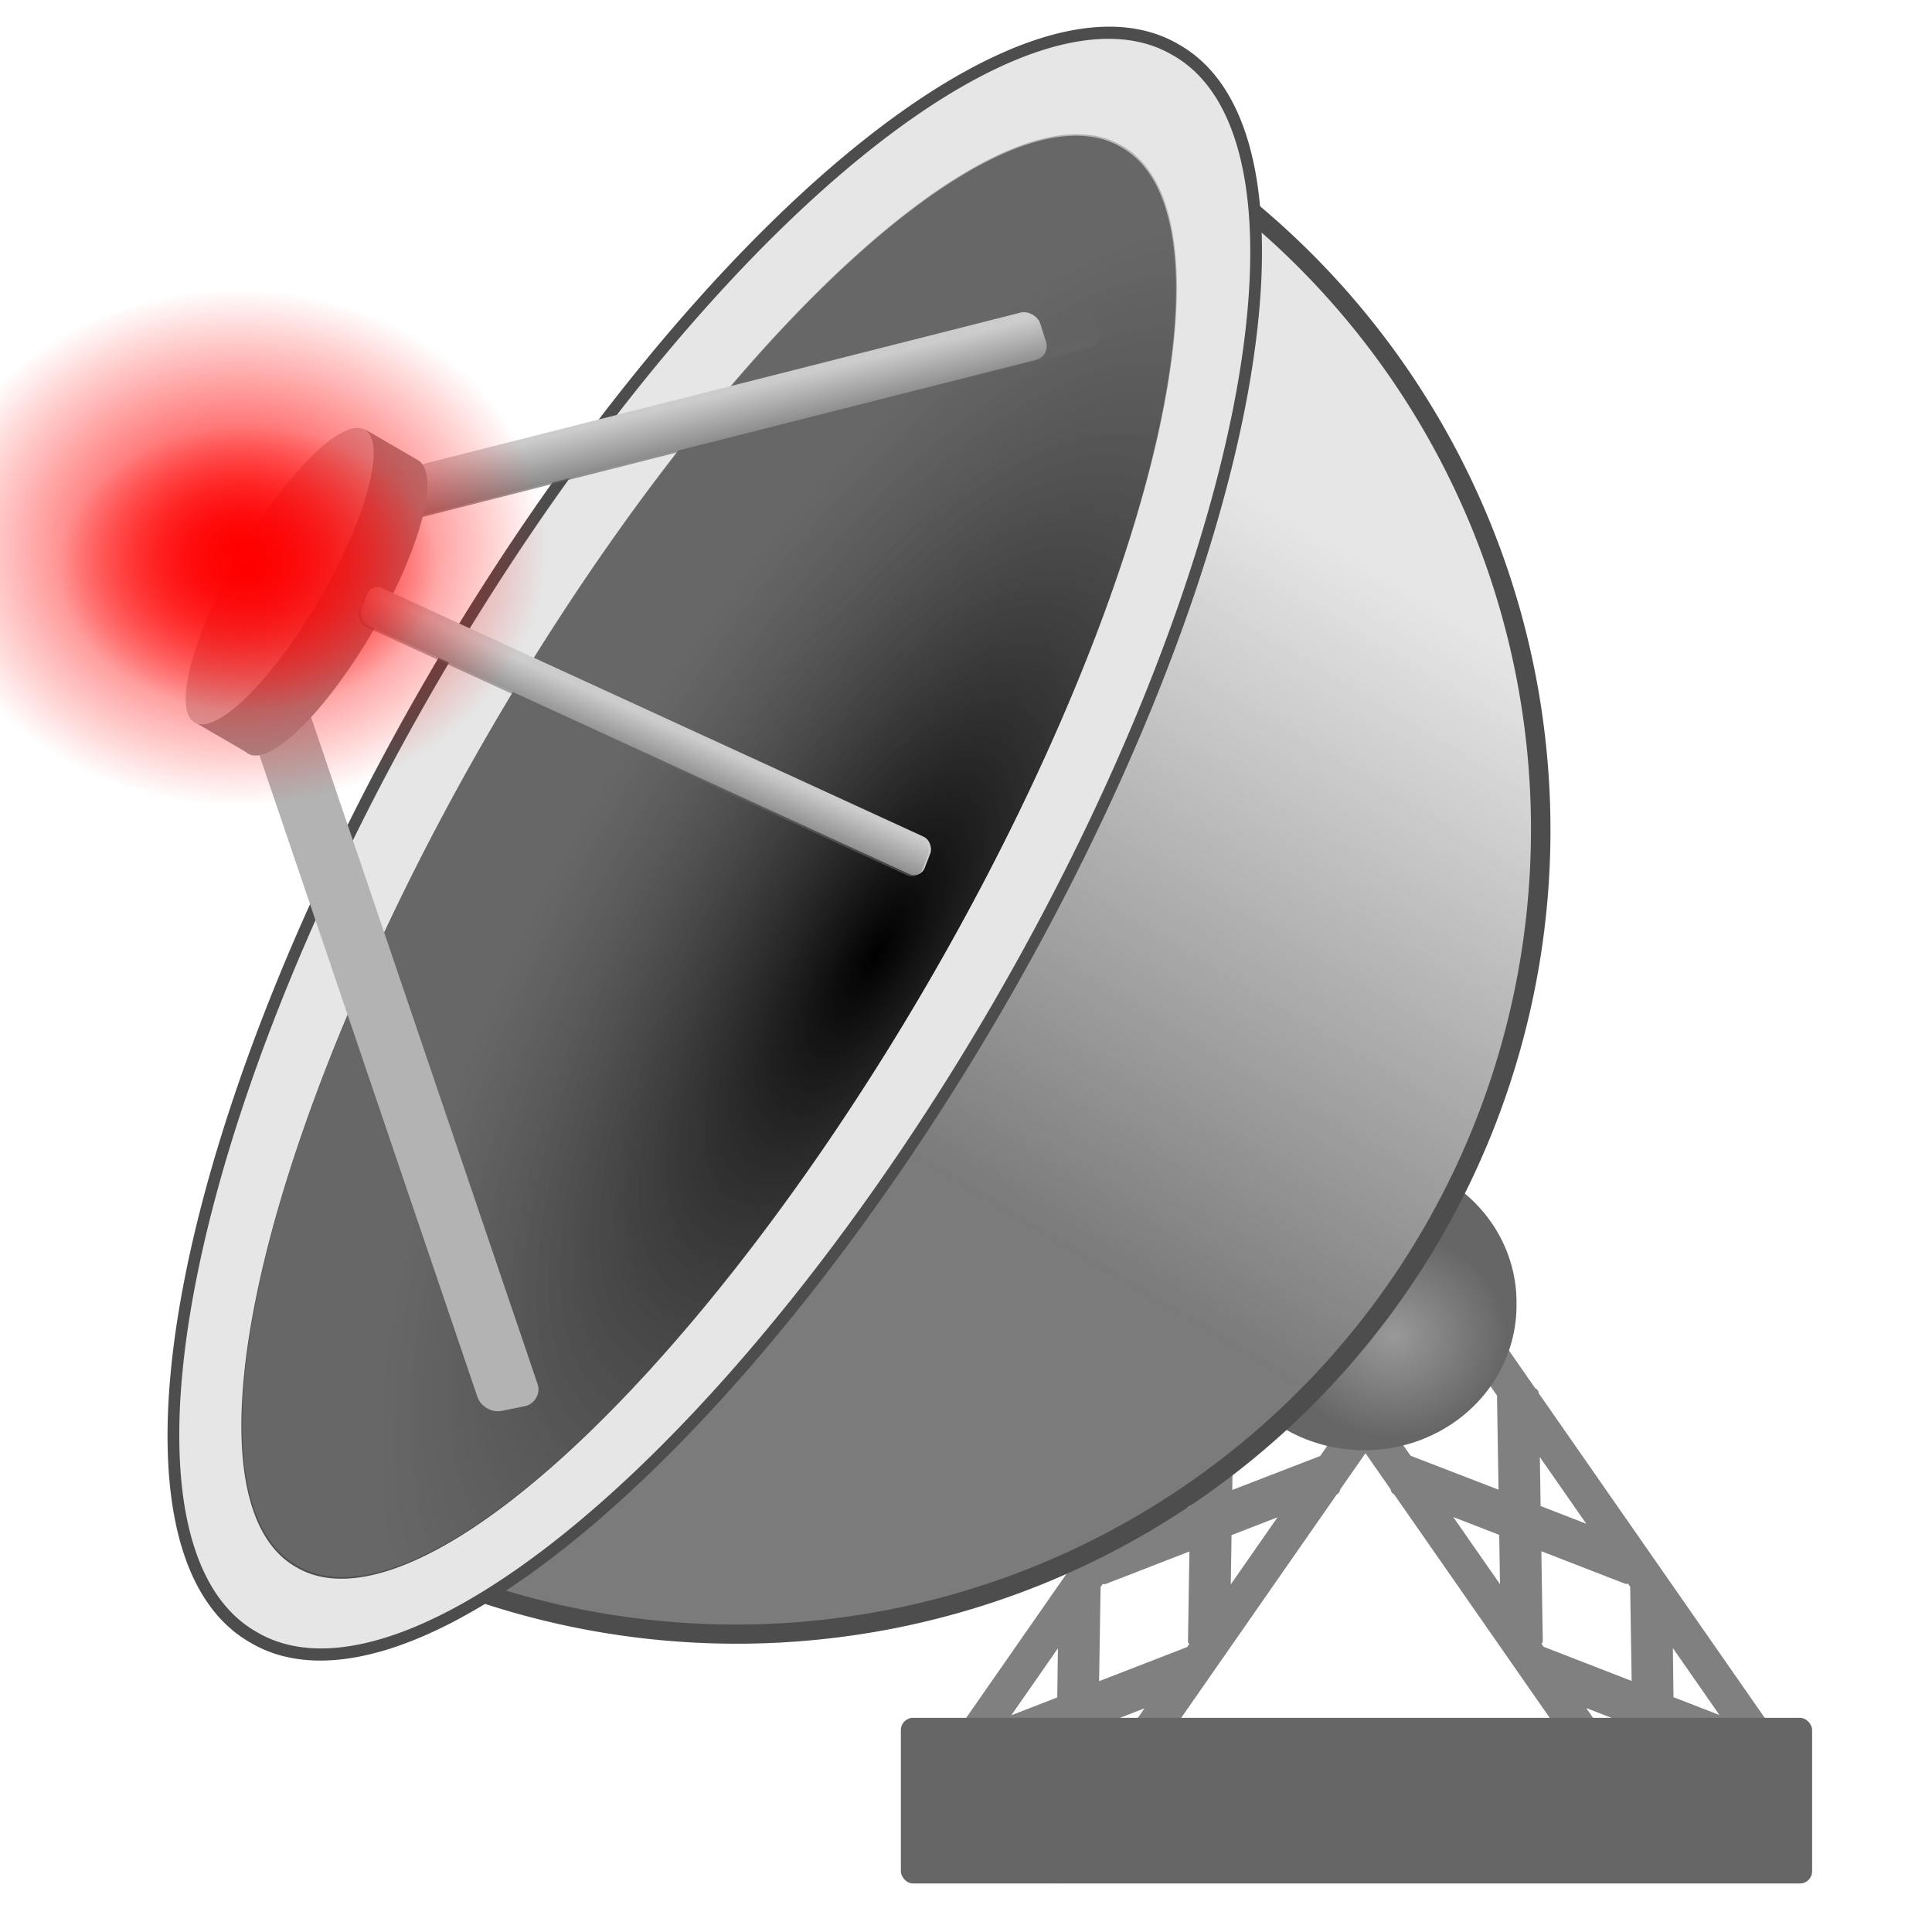 <?xml version="1.0" encoding="UTF-8" standalone="no"?>
<!-- Created with Inkscape (http://www.inkscape.org/) -->

<svg
   xmlns:dc="http://purl.org/dc/elements/1.1/"
   xmlns:cc="http://creativecommons.org/ns#"
   xmlns:rdf="http://www.w3.org/1999/02/22-rdf-syntax-ns#"
   xmlns:svg="http://www.w3.org/2000/svg"
   xmlns="http://www.w3.org/2000/svg"
   xmlns:xlink="http://www.w3.org/1999/xlink"
   xmlns:sodipodi="http://sodipodi.sourceforge.net/DTD/sodipodi-0.dtd"
   xmlns:inkscape="http://www.inkscape.org/namespaces/inkscape"
   width="300"
   height="300"
   id="svg2"
   sodipodi:version="0.32"
   inkscape:version="0.47pre1"
   sodipodi:docname="channel_linked.svg"
   inkscape:output_extension="org.inkscape.output.svg.inkscape"
   version="1.0">
  <title
     id="title110">channel_linked</title>
  <sodipodi:namedview
     id="base"
     pagecolor="#ffffff"
     bordercolor="#666666"
     borderopacity="1.0"
     inkscape:pageopacity="0.0"
     inkscape:pageshadow="2"
     inkscape:zoom="2.41"
     inkscape:cx="169.92002"
     inkscape:cy="171.80001"
     inkscape:document-units="px"
     inkscape:current-layer="layer1"
     showgrid="false"
     inkscape:window-width="1680"
     inkscape:window-height="989"
     inkscape:window-x="-9"
     inkscape:window-y="-9"
     width="300px"
     showguides="true"
     inkscape:guide-bbox="true"
     inkscape:window-maximized="1"
     inkscape:snap-global="false" />
  <defs
     id="defs4">
    <linearGradient
       inkscape:collect="always"
       id="linearGradient4001">
      <stop
         style="stop-color:#666666;stop-opacity:1;"
         offset="0"
         id="stop4003" />
      <stop
         style="stop-color:#666666;stop-opacity:0;"
         offset="1"
         id="stop4005" />
    </linearGradient>
    <linearGradient
       inkscape:collect="always"
       id="linearGradient3971">
      <stop
         style="stop-color:#666666;stop-opacity:1;"
         offset="0"
         id="stop3973" />
      <stop
         style="stop-color:#666666;stop-opacity:0;"
         offset="1"
         id="stop3975" />
    </linearGradient>
    <linearGradient
       inkscape:collect="always"
       id="linearGradient3835">
      <stop
         style="stop-color:#666666;stop-opacity:0.841"
         offset="0"
         id="stop3837" />
      <stop
         style="stop-color:#666666;stop-opacity:0;"
         offset="1"
         id="stop3839" />
    </linearGradient>
    <linearGradient
       inkscape:collect="always"
       id="linearGradient1094">
      <stop
         style="stop-color:#999999;stop-opacity:1;"
         offset="0"
         id="stop1096" />
      <stop
         style="stop-color:#999999;stop-opacity:0;"
         offset="1"
         id="stop1098" />
    </linearGradient>
    <linearGradient
       id="linearGradient839">
      <stop
         id="stop841"
         offset="0"
         style="stop-color:#000000;stop-opacity:1;" />
      <stop
         style="stop-color:#404040;stop-opacity:0.749;"
         offset="0.5"
         id="stop857" />
      <stop
         style="stop-color:#808080;stop-opacity:0.498;"
         offset="1"
         id="stop849" />
    </linearGradient>
    <inkscape:perspective
       id="perspective10"
       inkscape:persp3d-origin="372.04724 : 350.78739 : 1"
       inkscape:vp_z="744.09448 : 526.18109 : 1"
       inkscape:vp_y="0 : 1000 : 0"
       inkscape:vp_x="0 : 526.18109 : 1"
       sodipodi:type="inkscape:persp3d" />
    <inkscape:perspective
       sodipodi:type="inkscape:persp3d"
       inkscape:vp_x="0 : 0.5 : 1"
       inkscape:vp_y="0 : 1000 : 0"
       inkscape:vp_z="1 : 0.5 : 1"
       inkscape:persp3d-origin="0.5 : 0.33333333 : 1"
       id="perspective35" />
    <inkscape:perspective
       sodipodi:type="inkscape:persp3d"
       inkscape:vp_x="0 : 0.5 : 1"
       inkscape:vp_y="0 : 1000 : 0"
       inkscape:vp_z="1 : 0.5 : 1"
       inkscape:persp3d-origin="0.5 : 0.33333333 : 1"
       id="perspective57" />
    <inkscape:perspective
       sodipodi:type="inkscape:persp3d"
       inkscape:vp_x="0 : 0.5 : 1"
       inkscape:vp_y="0 : 1000 : 0"
       inkscape:vp_z="1 : 0.5 : 1"
       inkscape:persp3d-origin="0.5 : 0.33333333 : 1"
       id="perspective79" />
    <inkscape:perspective
       sodipodi:type="inkscape:persp3d"
       inkscape:vp_x="0 : 0.5 : 1"
       inkscape:vp_y="0 : 1000 : 0"
       inkscape:vp_z="1 : 0.5 : 1"
       inkscape:persp3d-origin="0.5 : 0.33333333 : 1"
       id="perspective101" />
    <inkscape:perspective
       sodipodi:type="inkscape:persp3d"
       inkscape:vp_x="0 : 0.5 : 1"
       inkscape:vp_y="0 : 1000 : 0"
       inkscape:vp_z="1 : 0.5 : 1"
       inkscape:persp3d-origin="0.5 : 0.33333333 : 1"
       id="perspective125" />
    <inkscape:perspective
       sodipodi:type="inkscape:persp3d"
       inkscape:vp_x="0 : 0.5 : 1"
       inkscape:vp_y="0 : 1000 : 0"
       inkscape:vp_z="1 : 0.5 : 1"
       inkscape:persp3d-origin="0.5 : 0.33333333 : 1"
       id="perspective147" />
    <inkscape:perspective
       sodipodi:type="inkscape:persp3d"
       inkscape:vp_x="0 : 0.5 : 1"
       inkscape:vp_y="0 : 1000 : 0"
       inkscape:vp_z="1 : 0.5 : 1"
       inkscape:persp3d-origin="0.5 : 0.33333333 : 1"
       id="perspective31" />
    <inkscape:perspective
       sodipodi:type="inkscape:persp3d"
       inkscape:vp_x="0 : 0.5 : 1"
       inkscape:vp_y="0 : 1000 : 0"
       inkscape:vp_z="1 : 0.5 : 1"
       inkscape:persp3d-origin="0.5 : 0.33333333 : 1"
       id="perspective53" />
    <inkscape:perspective
       id="perspective835"
       inkscape:persp3d-origin="0.5 : 0.33333333 : 1"
       inkscape:vp_z="1 : 0.5 : 1"
       inkscape:vp_y="0 : 1000 : 0"
       inkscape:vp_x="0 : 0.5 : 1"
       sodipodi:type="inkscape:persp3d" />
    <radialGradient
       gradientUnits="userSpaceOnUse"
       gradientTransform="matrix(1,0,0,0.487,0,58.738)"
       r="74.286"
       fy="216.786"
       fx="146.429"
       cy="216.786"
       cx="146.429"
       id="radialGradient845-1"
       xlink:href="#linearGradient839-7"
       inkscape:collect="always" />
    <linearGradient
       id="linearGradient839-7">
      <stop
         id="stop841-4"
         offset="0"
         style="stop-color:#000000;stop-opacity:1;" />
      <stop
         style="stop-color:#404040;stop-opacity:0.749;"
         offset="0.5"
         id="stop857-0" />
      <stop
         style="stop-color:#808080;stop-opacity:0.498;"
         offset="1"
         id="stop849-9" />
    </linearGradient>
    <radialGradient
       r="74.286"
       fy="216.786"
       fx="146.429"
       cy="216.786"
       cx="146.429"
       gradientTransform="matrix(1,0,0,0.487,0,58.738)"
       gradientUnits="userSpaceOnUse"
       id="radialGradient846"
       xlink:href="#linearGradient839-7"
       inkscape:collect="always" />
    <inkscape:perspective
       id="perspective57-1"
       inkscape:persp3d-origin="0.5 : 0.33333333 : 1"
       inkscape:vp_z="1 : 0.5 : 1"
       inkscape:vp_y="0 : 1000 : 0"
       inkscape:vp_x="0 : 0.5 : 1"
       sodipodi:type="inkscape:persp3d" />
    <inkscape:perspective
       id="perspective81"
       inkscape:persp3d-origin="0.5 : 0.33333333 : 1"
       inkscape:vp_z="1 : 0.5 : 1"
       inkscape:vp_y="0 : 1000 : 0"
       inkscape:vp_x="0 : 0.5 : 1"
       sodipodi:type="inkscape:persp3d" />
    <inkscape:perspective
       id="perspective103"
       inkscape:persp3d-origin="0.5 : 0.33333333 : 1"
       inkscape:vp_z="1 : 0.5 : 1"
       inkscape:vp_y="0 : 1000 : 0"
       inkscape:vp_x="0 : 0.5 : 1"
       sodipodi:type="inkscape:persp3d" />
    <inkscape:perspective
       id="perspective151"
       inkscape:persp3d-origin="0.5 : 0.33333333 : 1"
       inkscape:vp_z="1 : 0.5 : 1"
       inkscape:vp_y="0 : 1000 : 0"
       inkscape:vp_x="0 : 0.5 : 1"
       sodipodi:type="inkscape:persp3d" />
    <inkscape:perspective
       id="perspective173"
       inkscape:persp3d-origin="0.5 : 0.33333333 : 1"
       inkscape:vp_z="1 : 0.5 : 1"
       inkscape:vp_y="0 : 1000 : 0"
       inkscape:vp_x="0 : 0.5 : 1"
       sodipodi:type="inkscape:persp3d" />
    <filter
       id="filter981"
       inkscape:label="Dark and glow"
       inkscape:menu="Shadows and Glows"
       inkscape:menu-tooltip="Enhance outline and glows inside and outside">
      <feGaussianBlur
         id="feGaussianBlur983"
         stdDeviation="5"
         result="result1" />
      <feComposite
         id="feComposite985"
         in="SourceGraphic"
         operator="arithmetic"
         result="result2"
         k1="0.4"
         k3="0.8"
         k2="0"
         in2="result1" />
    </filter>
    <inkscape:perspective
       id="perspective995"
       inkscape:persp3d-origin="0.5 : 0.33333333 : 1"
       inkscape:vp_z="1 : 0.5 : 1"
       inkscape:vp_y="0 : 1000 : 0"
       inkscape:vp_x="0 : 0.5 : 1"
       sodipodi:type="inkscape:persp3d" />
    <radialGradient
       inkscape:collect="always"
       xlink:href="#linearGradient961-8"
       id="radialGradient967-8"
       cx="52.282"
       cy="54.772"
       fx="52.282"
       fy="54.772"
       r="16.183"
       gradientTransform="matrix(1,0,0,0.897,0,5.618)"
       gradientUnits="userSpaceOnUse" />
    <linearGradient
       inkscape:collect="always"
       id="linearGradient961-8">
      <stop
         style="stop-color:#ff0000;stop-opacity:1;"
         offset="0"
         id="stop963-2" />
      <stop
         style="stop-color:#ff0000;stop-opacity:0;"
         offset="1"
         id="stop965-4" />
    </linearGradient>
    <filter
       color-interpolation-filters="sRGB"
       id="filter981-5"
       inkscape:label="Dark and glow"
       inkscape:menu="Shadows and Glows"
       inkscape:menu-tooltip="Enhance outline and glows inside and outside">
      <feGaussianBlur
         id="feGaussianBlur983-5"
         stdDeviation="5"
         result="result1" />
      <feComposite
         id="feComposite985-1"
         in="SourceGraphic"
         operator="arithmetic"
         result="fbSourceGraphic"
         k1="0.4"
         k3="0.8"
         k2="0"
         in2="result1" />
      <feColorMatrix
         result="fbSourceGraphicAlpha"
         in="fbSourceGraphic"
         values="0 0 0 -1 0 0 0 0 -1 0 0 0 0 -1 0 0 0 0 1 0"
         id="feColorMatrix1034" />
      <feGaussianBlur
         id="feGaussianBlur1036"
         stdDeviation="5"
         result="result1"
         in="fbSourceGraphic" />
      <feComposite
         id="feComposite1038"
         in="fbSourceGraphic"
         operator="arithmetic"
         result="result2"
         k1="0.4"
         k3="0.8"
         k2="0"
         in2="result1" />
    </filter>
    <inkscape:perspective
       id="perspective91"
       inkscape:persp3d-origin="0.5 : 0.33333333 : 1"
       inkscape:vp_z="1 : 0.5 : 1"
       inkscape:vp_y="0 : 1000 : 0"
       inkscape:vp_x="0 : 0.5 : 1"
       sodipodi:type="inkscape:persp3d" />
    <inkscape:perspective
       id="perspective113"
       inkscape:persp3d-origin="0.5 : 0.33333333 : 1"
       inkscape:vp_z="1 : 0.5 : 1"
       inkscape:vp_y="0 : 1000 : 0"
       inkscape:vp_x="0 : 0.5 : 1"
       sodipodi:type="inkscape:persp3d" />
    <inkscape:perspective
       id="perspective135"
       inkscape:persp3d-origin="0.5 : 0.33333333 : 1"
       inkscape:vp_z="1 : 0.5 : 1"
       inkscape:vp_y="0 : 1000 : 0"
       inkscape:vp_x="0 : 0.5 : 1"
       sodipodi:type="inkscape:persp3d" />
    <inkscape:perspective
       id="perspective179"
       inkscape:persp3d-origin="0.5 : 0.33333333 : 1"
       inkscape:vp_z="1 : 0.5 : 1"
       inkscape:vp_y="0 : 1000 : 0"
       inkscape:vp_x="0 : 0.5 : 1"
       sodipodi:type="inkscape:persp3d" />
    <radialGradient
       r="16.183"
       fy="54.772"
       fx="52.282"
       cy="54.772"
       cx="52.282"
       gradientTransform="matrix(1,0,0,0.897,0,5.618)"
       gradientUnits="userSpaceOnUse"
       id="radialGradient1007-0"
       xlink:href="#linearGradient961-8-9"
       inkscape:collect="always" />
    <linearGradient
       inkscape:collect="always"
       id="linearGradient961-8-9">
      <stop
         style="stop-color:#ff0000;stop-opacity:1;"
         offset="0"
         id="stop963-2-4" />
      <stop
         style="stop-color:#ff0000;stop-opacity:0;"
         offset="1"
         id="stop965-4-8" />
    </linearGradient>
    <filter
       color-interpolation-filters="sRGB"
       id="filter981-5-8"
       inkscape:label="Dark and glow"
       inkscape:menu="Shadows and Glows"
       inkscape:menu-tooltip="Enhance outline and glows inside and outside">
      <feGaussianBlur
         id="feGaussianBlur983-5-2"
         stdDeviation="5"
         result="result1" />
      <feComposite
         id="feComposite985-1-4"
         in="SourceGraphic"
         operator="arithmetic"
         result="fbSourceGraphic"
         k1="0.4"
         k3="0.8"
         k2="0"
         in2="result1" />
      <feColorMatrix
         result="fbSourceGraphicAlpha"
         in="fbSourceGraphic"
         values="0 0 0 -1 0 0 0 0 -1 0 0 0 0 -1 0 0 0 0 1 0"
         id="feColorMatrix1034-5" />
      <feGaussianBlur
         id="feGaussianBlur1036-5"
         stdDeviation="5"
         result="result1"
         in="fbSourceGraphic" />
      <feComposite
         id="feComposite1038-1"
         in="fbSourceGraphic"
         operator="arithmetic"
         result="result2"
         k1="0.4"
         k3="0.8"
         k2="0"
         in2="result1" />
    </filter>
    <radialGradient
       r="16.183"
       fy="54.772"
       fx="52.282"
       cy="54.772"
       cx="52.282"
       gradientTransform="matrix(1,0,0,0.897,0,5.618)"
       gradientUnits="userSpaceOnUse"
       id="radialGradient194"
       xlink:href="#linearGradient961-8-9"
       inkscape:collect="always" />
    <inkscape:perspective
       id="perspective235"
       inkscape:persp3d-origin="0.5 : 0.33333333 : 1"
       inkscape:vp_z="1 : 0.5 : 1"
       inkscape:vp_y="0 : 1000 : 0"
       inkscape:vp_x="0 : 0.5 : 1"
       sodipodi:type="inkscape:persp3d" />
    <radialGradient
       inkscape:collect="always"
       xlink:href="#linearGradient961-1"
       id="radialGradient967-7"
       cx="52.282"
       cy="54.772"
       fx="52.282"
       fy="54.772"
       r="16.183"
       gradientTransform="matrix(1,0,0,0.897,0,5.618)"
       gradientUnits="userSpaceOnUse" />
    <linearGradient
       inkscape:collect="always"
       id="linearGradient961-1">
      <stop
         style="stop-color:#ff0000;stop-opacity:1;"
         offset="0"
         id="stop963-1" />
      <stop
         style="stop-color:#ff0000;stop-opacity:0;"
         offset="1"
         id="stop965-5" />
    </linearGradient>
    <filter
       color-interpolation-filters="sRGB"
       id="filter981-2"
       inkscape:label="Dark and glow"
       inkscape:menu="Shadows and Glows"
       inkscape:menu-tooltip="Enhance outline and glows inside and outside">
      <feGaussianBlur
         id="feGaussianBlur983-7"
         stdDeviation="5"
         result="result1" />
      <feComposite
         id="feComposite985-6"
         in="SourceGraphic"
         operator="arithmetic"
         result="result2"
         k1="0.4"
         k3="0.8"
         k2="0"
         in2="result1" />
    </filter>
    <radialGradient
       r="16.183"
       fy="54.772"
       fx="52.282"
       cy="54.772"
       cx="52.282"
       gradientTransform="matrix(1,0,0,0.897,0,5.618)"
       gradientUnits="userSpaceOnUse"
       id="radialGradient247"
       xlink:href="#linearGradient961-1"
       inkscape:collect="always" />
    <inkscape:perspective
       id="perspective388"
       inkscape:persp3d-origin="0.5 : 0.33333333 : 1"
       inkscape:vp_z="1 : 0.5 : 1"
       inkscape:vp_y="0 : 1000 : 0"
       inkscape:vp_x="0 : 0.5 : 1"
       sodipodi:type="inkscape:persp3d" />
    <inkscape:perspective
       id="perspective410"
       inkscape:persp3d-origin="0.5 : 0.33333333 : 1"
       inkscape:vp_z="1 : 0.5 : 1"
       inkscape:vp_y="0 : 1000 : 0"
       inkscape:vp_x="0 : 0.5 : 1"
       sodipodi:type="inkscape:persp3d" />
    <inkscape:perspective
       id="perspective104"
       inkscape:persp3d-origin="0.5 : 0.33333333 : 1"
       inkscape:vp_z="1 : 0.5 : 1"
       inkscape:vp_y="0 : 1000 : 0"
       inkscape:vp_x="0 : 0.5 : 1"
       sodipodi:type="inkscape:persp3d" />
    <inkscape:perspective
       id="perspective158"
       inkscape:persp3d-origin="0.5 : 0.33333333 : 1"
       inkscape:vp_z="1 : 0.5 : 1"
       inkscape:vp_y="0 : 1000 : 0"
       inkscape:vp_x="0 : 0.5 : 1"
       sodipodi:type="inkscape:persp3d" />
    <inkscape:perspective
       id="perspective180"
       inkscape:persp3d-origin="0.5 : 0.33333333 : 1"
       inkscape:vp_z="1 : 0.5 : 1"
       inkscape:vp_y="0 : 1000 : 0"
       inkscape:vp_x="0 : 0.5 : 1"
       sodipodi:type="inkscape:persp3d" />
    <inkscape:perspective
       id="perspective202"
       inkscape:persp3d-origin="0.5 : 0.33333333 : 1"
       inkscape:vp_z="1 : 0.5 : 1"
       inkscape:vp_y="0 : 1000 : 0"
       inkscape:vp_x="0 : 0.5 : 1"
       sodipodi:type="inkscape:persp3d" />
    <inkscape:perspective
       id="perspective224"
       inkscape:persp3d-origin="0.5 : 0.33333333 : 1"
       inkscape:vp_z="1 : 0.5 : 1"
       inkscape:vp_y="0 : 1000 : 0"
       inkscape:vp_x="0 : 0.5 : 1"
       sodipodi:type="inkscape:persp3d" />
    <inkscape:perspective
       id="perspective268"
       inkscape:persp3d-origin="0.5 : 0.33333333 : 1"
       inkscape:vp_z="1 : 0.5 : 1"
       inkscape:vp_y="0 : 1000 : 0"
       inkscape:vp_x="0 : 0.5 : 1"
       sodipodi:type="inkscape:persp3d" />
    <inkscape:perspective
       id="perspective292"
       inkscape:persp3d-origin="0.5 : 0.33333333 : 1"
       inkscape:vp_z="1 : 0.5 : 1"
       inkscape:vp_y="0 : 1000 : 0"
       inkscape:vp_x="0 : 0.5 : 1"
       sodipodi:type="inkscape:persp3d" />
    <radialGradient
       inkscape:collect="always"
       xlink:href="#linearGradient1094"
       id="radialGradient1100"
       cx="197.925"
       cy="204.149"
       fx="197.925"
       fy="204.149"
       r="8.714"
       gradientTransform="matrix(1,0,0,1.048,0,-9.721)"
       gradientUnits="userSpaceOnUse" />
    <inkscape:perspective
       id="perspective3703"
       inkscape:persp3d-origin="0.5 : 0.33333333 : 1"
       inkscape:vp_z="1 : 0.5 : 1"
       inkscape:vp_y="0 : 1000 : 0"
       inkscape:vp_x="0 : 0.5 : 1"
       sodipodi:type="inkscape:persp3d" />
    <inkscape:perspective
       id="perspective3725"
       inkscape:persp3d-origin="0.5 : 0.33333333 : 1"
       inkscape:vp_z="1 : 0.5 : 1"
       inkscape:vp_y="0 : 1000 : 0"
       inkscape:vp_x="0 : 0.5 : 1"
       sodipodi:type="inkscape:persp3d" />
    <radialGradient
       r="74.286"
       fy="216.786"
       fx="146.429"
       cy="216.786"
       cx="146.429"
       gradientTransform="matrix(1,0,0,0.487,0,58.738)"
       gradientUnits="userSpaceOnUse"
       id="radialGradient846-7"
       xlink:href="#linearGradient839-7-4"
       inkscape:collect="always" />
    <linearGradient
       id="linearGradient839-7-4">
      <stop
         id="stop841-4-0"
         offset="0"
         style="stop-color:#000000;stop-opacity:1;" />
      <stop
         style="stop-color:#404040;stop-opacity:0.749;"
         offset="0.5"
         id="stop857-0-9" />
      <stop
         style="stop-color:#808080;stop-opacity:0.498;"
         offset="1"
         id="stop849-9-4" />
    </linearGradient>
    <radialGradient
       r="74.286"
       fy="216.786"
       fx="146.429"
       cy="216.786"
       cx="146.429"
       gradientTransform="matrix(1,0,0,0.487,0,58.738)"
       gradientUnits="userSpaceOnUse"
       id="radialGradient3735"
       xlink:href="#linearGradient839-7-4"
       inkscape:collect="always" />
    <inkscape:perspective
       id="perspective3766"
       inkscape:persp3d-origin="0.5 : 0.33333333 : 1"
       inkscape:vp_z="1 : 0.5 : 1"
       inkscape:vp_y="0 : 1000 : 0"
       inkscape:vp_x="0 : 0.5 : 1"
       sodipodi:type="inkscape:persp3d" />
    <radialGradient
       r="74.286"
       fy="216.786"
       fx="146.429"
       cy="216.786"
       cx="146.429"
       gradientTransform="matrix(1,0,0,0.487,0,58.738)"
       gradientUnits="userSpaceOnUse"
       id="radialGradient846-8"
       xlink:href="#linearGradient839-7-2"
       inkscape:collect="always" />
    <linearGradient
       id="linearGradient839-7-2">
      <stop
         id="stop841-4-4"
         offset="0"
         style="stop-color:#000000;stop-opacity:1;" />
      <stop
         style="stop-color:#404040;stop-opacity:0.749;"
         offset="0.5"
         id="stop857-0-5" />
      <stop
         style="stop-color:#808080;stop-opacity:0.498;"
         offset="1"
         id="stop849-9-5" />
    </linearGradient>
    <inkscape:perspective
       id="perspective2945"
       inkscape:persp3d-origin="0.5 : 0.33333333 : 1"
       inkscape:vp_z="1 : 0.5 : 1"
       inkscape:vp_y="0 : 1000 : 0"
       inkscape:vp_x="0 : 0.5 : 1"
       sodipodi:type="inkscape:persp3d" />
    <inkscape:perspective
       id="perspective3755"
       inkscape:persp3d-origin="0.5 : 0.33333333 : 1"
       inkscape:vp_z="1 : 0.5 : 1"
       inkscape:vp_y="0 : 1000 : 0"
       inkscape:vp_x="0 : 0.5 : 1"
       sodipodi:type="inkscape:persp3d" />
    <linearGradient
       inkscape:collect="always"
       xlink:href="#linearGradient3835"
       id="linearGradient3841"
       x1="-17.811"
       y1="217.34"
       x2="67.927"
       y2="212.009"
       gradientUnits="userSpaceOnUse" />
    <inkscape:perspective
       id="perspective3851"
       inkscape:persp3d-origin="0.5 : 0.33333333 : 1"
       inkscape:vp_z="1 : 0.5 : 1"
       inkscape:vp_y="0 : 1000 : 0"
       inkscape:vp_x="0 : 0.5 : 1"
       sodipodi:type="inkscape:persp3d" />
    <linearGradient
       inkscape:collect="always"
       xlink:href="#linearGradient3835-4"
       id="linearGradient3841-2"
       x1="-92.616"
       y1="207.261"
       x2="21.596"
       y2="212.27"
       gradientUnits="userSpaceOnUse" />
    <linearGradient
       inkscape:collect="always"
       id="linearGradient3835-4">
      <stop
         style="stop-color:#666666;stop-opacity:1;"
         offset="0"
         id="stop3837-5" />
      <stop
         style="stop-color:#666666;stop-opacity:0;"
         offset="1"
         id="stop3839-8" />
    </linearGradient>
    <inkscape:perspective
       id="perspective3889"
       inkscape:persp3d-origin="0.5 : 0.33333333 : 1"
       inkscape:vp_z="1 : 0.5 : 1"
       inkscape:vp_y="0 : 1000 : 0"
       inkscape:vp_x="0 : 0.5 : 1"
       sodipodi:type="inkscape:persp3d" />
    <linearGradient
       inkscape:collect="always"
       xlink:href="#linearGradient3835-2"
       id="linearGradient3841-1"
       x1="-92.616"
       y1="207.261"
       x2="21.596"
       y2="212.27"
       gradientUnits="userSpaceOnUse" />
    <linearGradient
       inkscape:collect="always"
       id="linearGradient3835-2">
      <stop
         style="stop-color:#666666;stop-opacity:1;"
         offset="0"
         id="stop3837-1" />
      <stop
         style="stop-color:#666666;stop-opacity:0;"
         offset="1"
         id="stop3839-4" />
    </linearGradient>
    <inkscape:perspective
       id="perspective3927"
       inkscape:persp3d-origin="0.5 : 0.33333333 : 1"
       inkscape:vp_z="1 : 0.5 : 1"
       inkscape:vp_y="0 : 1000 : 0"
       inkscape:vp_x="0 : 0.5 : 1"
       sodipodi:type="inkscape:persp3d" />
    <inkscape:perspective
       id="perspective3949"
       inkscape:persp3d-origin="0.5 : 0.33333333 : 1"
       inkscape:vp_z="1 : 0.5 : 1"
       inkscape:vp_y="0 : 1000 : 0"
       inkscape:vp_x="0 : 0.5 : 1"
       sodipodi:type="inkscape:persp3d" />
    <linearGradient
       inkscape:collect="always"
       xlink:href="#linearGradient3971"
       id="linearGradient3977"
       x1="-300.811"
       y1="83.488"
       x2="-300.881"
       y2="90.773"
       gradientUnits="userSpaceOnUse"
       gradientTransform="translate(121.448,30.161)" />
    <inkscape:perspective
       id="perspective3987"
       inkscape:persp3d-origin="0.5 : 0.33333333 : 1"
       inkscape:vp_z="1 : 0.5 : 1"
       inkscape:vp_y="0 : 1000 : 0"
       inkscape:vp_x="0 : 0.5 : 1"
       sodipodi:type="inkscape:persp3d" />
    <linearGradient
       inkscape:collect="always"
       xlink:href="#linearGradient4001"
       id="linearGradient4007"
       x1="-166.877"
       y1="247.665"
       x2="-166.81"
       y2="254.088"
       gradientUnits="userSpaceOnUse"
       gradientTransform="translate(81.216,-87.259)" />
    <inkscape:perspective
       id="perspective4017"
       inkscape:persp3d-origin="0.5 : 0.33333333 : 1"
       inkscape:vp_z="1 : 0.5 : 1"
       inkscape:vp_y="0 : 1000 : 0"
       inkscape:vp_x="0 : 0.5 : 1"
       sodipodi:type="inkscape:persp3d" />
    <inkscape:perspective
       id="perspective4039"
       inkscape:persp3d-origin="0.5 : 0.33333333 : 1"
       inkscape:vp_z="1 : 0.5 : 1"
       inkscape:vp_y="0 : 1000 : 0"
       inkscape:vp_x="0 : 0.5 : 1"
       sodipodi:type="inkscape:persp3d" />
    <radialGradient
       inkscape:collect="always"
       xlink:href="#linearGradient961-1"
       id="radialGradient4086"
       gradientUnits="userSpaceOnUse"
       gradientTransform="matrix(1,0,0,0.897,0,5.618)"
       cx="52.282"
       cy="54.772"
       fx="52.282"
       fy="54.772"
       r="16.183" />
    <radialGradient
       inkscape:collect="always"
       xlink:href="#linearGradient961-8-9"
       id="radialGradient4088"
       gradientUnits="userSpaceOnUse"
       gradientTransform="matrix(1,0,0,0.897,0,5.618)"
       cx="52.282"
       cy="54.772"
       fx="52.282"
       fy="54.772"
       r="16.183" />
  </defs>
  <g
     inkscape:groupmode="layer"
     id="layer2"
     inkscape:label="Layer"
     style="display:inline">
    <path
       style="fill:#808080;fill-opacity:1;fill-rule:evenodd;stroke:none;display:inline"
       d="m 211.544,180.124 c 0.814,-0.567 2.08,-0.13 2.857,0.987 l 24.003,34.474 c 0.299,0.116 0.53,0.432 0.535,0.768 l 41.214,59.193 c 0.777,1.116 0.748,2.455 -0.066,3.022 l -1.583,1.103 c -0.814,0.567 -2.104,0.147 -2.882,-0.97 l -2,-2.873 -13.63,-5.29 0.207,14.636 2,2.873 c 0.777,1.116 0.748,2.455 -0.066,3.022 l -1.583,1.103 c -0.814,0.567 -2.104,0.147 -2.882,-0.97 l -41.214,-59.193 c -0.299,-0.116 -0.488,-0.428 -0.512,-0.735 L 191.915,196.767 c -0.777,-1.116 -0.724,-2.472 0.09,-3.039 l 1.583,-1.103 c 0.814,-0.567 2.08,-0.13 2.857,0.987 l 0.628,0.902 13.678,5.307 -0.232,-14.619 -0.651,-0.935 c -0.777,-1.116 -0.724,-2.472 0.09,-3.039 l 1.583,-1.103 z m -7.817,23.943 7.257,10.422 -0.12,-7.654 -7.136,-2.769 z m 13.446,-9.313 0.121,7.603 7.112,2.786 -7.233,-10.389 z m 0.232,14.619 0.192,14.25 c 0.001,0.106 -0.016,0.205 -0.054,0.286 l 1.489,2.138 13.655,5.273 -0.232,-14.619 -1.489,-2.138 c -0.08,0.003 -0.2,-0.015 -0.287,-0.048 l -13.274,-5.142 z m 8.255,26.194 7.257,10.422 -0.12,-7.654 -7.136,-2.769 z m 13.446,-9.313 0.121,7.603 7.089,2.752 -7.21,-10.356 z m 0.232,14.619 0.223,13.931 c 0.003,0.187 -0.09,0.34 -0.202,0.438 l 0.326,0.468 13.678,5.307 -0.232,-14.619 -0.349,-0.501 c -0.13,0.071 -0.282,0.088 -0.456,0.02 l -12.988,-5.043 z m 6.976,24.357 7.257,10.422 -0.12,-7.654 -7.136,-2.769 z m 13.446,-9.313 0.097,7.62 7.136,2.769 -7.233,-10.389 z"
       id="rect141-4-4-8-2-4" />
    <path
       style="fill:#808080;fill-opacity:1;fill-rule:evenodd;stroke:none;display:inline"
       d="m 212.487,180.162 c -0.814,-0.567 -2.08,-0.13 -2.857,0.987 l -24.003,34.474 c -0.299,0.116 -0.53,0.432 -0.535,0.768 l -41.214,59.193 c -0.777,1.116 -0.748,2.455 0.066,3.022 l 1.583,1.103 c 0.814,0.567 2.104,0.147 2.882,-0.97 l 2,-2.873 13.63,-5.29 -0.207,14.636 -2,2.873 c -0.777,1.116 -0.748,2.455 0.066,3.022 l 1.583,1.103 c 0.814,0.567 2.104,0.147 2.882,-0.97 l 41.214,-59.193 c 0.299,-0.116 0.488,-0.428 0.512,-0.735 l 24.026,-34.507 c 0.777,-1.116 0.724,-2.472 -0.09,-3.039 l -1.583,-1.103 c -0.814,-0.567 -2.08,-0.13 -2.857,0.987 l -0.628,0.902 -13.678,5.307 0.232,-14.619 0.651,-0.935 c 0.777,-1.116 0.724,-2.472 -0.09,-3.039 l -1.583,-1.103 z m 7.817,23.943 -7.257,10.422 0.12,-7.654 7.136,-2.769 z m -13.446,-9.313 -0.121,7.603 -7.112,2.786 7.233,-10.389 z m -0.232,14.619 -0.192,14.25 c -0.001,0.106 0.016,0.205 0.054,0.286 l -1.489,2.138 -13.655,5.273 0.232,-14.619 1.489,-2.138 c 0.08,0.003 0.2,-0.015 0.287,-0.048 l 13.274,-5.142 z m -8.255,26.194 -7.257,10.422 0.12,-7.654 7.136,-2.769 z m -13.446,-9.313 -0.121,7.603 -7.089,2.752 7.21,-10.356 z m -0.232,14.619 -0.223,13.931 c -0.003,0.187 0.09,0.34 0.202,0.438 l -0.326,0.468 -13.678,5.307 0.232,-14.619 0.349,-0.501 c 0.13,0.071 0.282,0.088 0.456,0.02 l 12.988,-5.043 z m -6.976,24.357 -7.257,10.422 0.12,-7.654 7.136,-2.769 z m -13.446,-9.313 -0.097,7.62 -7.136,2.769 7.233,-10.389 z"
       id="rect141-4-4-8-2-4-9" />
    <path
       sodipodi:type="arc"
       style="fill:#666666;fill-opacity:1;fill-rule:evenodd;stroke:none"
       id="path282"
       sodipodi:cx="197.92531"
       sodipodi:cy="204.14938"
       sodipodi:rx="8.7136927"
       sodipodi:ry="9.1286306"
       d="m 206.639,204.149 a 8.714,9.129 0 1 1 -17.427,0 8.714,9.129 0 1 1 17.427,0 z"
       transform="matrix(2.713,0,0,2.464,-325.129,-300.564)" />
    <rect
       style="fill:#666666;fill-opacity:1;fill-rule:evenodd;stroke:none"
       id="rect274"
       width="141.494"
       height="25.726"
       x="139.889"
       y="266.742"
       ry="1.885" />
    <path
       sodipodi:type="arc"
       style="fill:url(#radialGradient1100);fill-opacity:1;fill-rule:evenodd;stroke:none;display:inline"
       id="path282-1"
       sodipodi:cx="197.92531"
       sodipodi:cy="204.14938"
       sodipodi:rx="8.7136927"
       sodipodi:ry="9.1286306"
       d="m 206.639,204.149 a 8.714,9.129 0 1 1 -17.427,0 8.714,9.129 0 1 1 17.427,0 z"
       transform="matrix(2.019,0,0,1.737,-183.264,-147.349)" />
  </g>
  <g
     transform="translate(-22.223,53.74)"
     id="layer1"
     inkscape:groupmode="layer"
     inkscape:label="Layer 1"
     style="display:inline">
    <g
       id="g121"
       transform="matrix(0.754,-1.297,1.297,0.754,-66.579,245.229)">
      <path
         sodipodi:type="arc"
         style="fill:#e6e6e6;fill-opacity:1;fill-rule:evenodd;stroke:none"
         id="path2965"
         sodipodi:cx="1.0373445"
         sodipodi:cy="162.65561"
         sodipodi:rx="93.153526"
         sodipodi:ry="89.211617"
         d="m 94.191,162.656 a 93.154,89.212 0 0 1 -186.307,0"
         transform="matrix(0.892,0.062,-0.065,0.932,175.917,-91.5)"
         sodipodi:start="0"
         sodipodi:end="3.1415926"
         sodipodi:open="true" />
      <path
         sodipodi:type="arc"
         style="fill:url(#linearGradient3841);fill-opacity:1;fill-rule:evenodd;stroke:#4d4d4d;stroke-width:2.188;display:inline"
         id="path2965-1"
         sodipodi:cx="1.0373445"
         sodipodi:cy="162.65561"
         sodipodi:rx="93.153526"
         sodipodi:ry="89.211617"
         d="m 94.191,162.656 a 93.154,89.212 0 0 1 -186.307,0"
         transform="matrix(0.892,0.062,-0.065,0.932,175.741,-91.407)"
         sodipodi:start="0"
         sodipodi:end="3.1415926"
         sodipodi:open="true" />
      <path
         sodipodi:type="arc"
         style="fill:#e6e6e6;fill-opacity:1;fill-rule:evenodd;stroke:#4d4d4d;stroke-opacity:1"
         id="path25-1-1"
         sodipodi:cx="146.42857"
         sodipodi:cy="142.5"
         sodipodi:rx="74.285713"
         sodipodi:ry="28.224562"
         d="m 220.714,142.5 a 74.286,28.225 0 1 1 -148.571,0 74.286,28.225 0 1 1 148.571,0 z"
         transform="matrix(1.279,0,0,1.193,-23.557,-111.142)" />
      <path
         sodipodi:type="arc"
         style="fill:#4d4d4d;fill-opacity:1;fill-rule:evenodd;stroke:none;display:inline"
         id="path25-1-7-4-1"
         sodipodi:cx="146.42857"
         sodipodi:cy="142.5"
         sodipodi:rx="74.285713"
         sodipodi:ry="28.382521"
         d="m 220.714,142.5 a 74.286,28.383 0 1 1 -148.571,0 74.286,28.383 0 1 1 148.571,0 z"
         transform="matrix(1.144,0,1.4164745e-8,0.918,-5.32,-71.789)" />
      <path
         sodipodi:type="arc"
         style="fill:url(#radialGradient846);fill-opacity:1;fill-rule:evenodd;stroke:none"
         id="path25-1-7-4"
         sodipodi:cx="146.42857"
         sodipodi:cy="142.5"
         sodipodi:rx="74.285713"
         sodipodi:ry="28.382521"
         d="m 220.714,142.5 a 74.286,28.383 0 1 1 -148.571,0 74.286,28.383 0 1 1 148.571,0 z"
         transform="matrix(1.144,0,0,0.918,-5.141,-71.795)" />
      <rect
         ry="1.577"
         transform="matrix(-0.7,-0.715,0.669,-0.743,0,0)"
         y="116.434"
         x="-209.891"
         height="5.149"
         width="79.849"
         id="rect71-4"
         style="fill:#cccccc;fill-opacity:1;fill-rule:evenodd;stroke:none" />
      <rect
         ry="1.953"
         transform="matrix(0.657,-0.754,0.665,0.747,0,0)"
         y="121.385"
         x="30.257"
         height="6.375"
         width="76.69"
         id="rect71"
         style="fill:#b3b3b3;fill-opacity:1;fill-rule:evenodd;stroke:none" />
      <rect
         ry="0.859"
         y="5.389"
         x="147.535"
         height="7.884"
         width="35.062"
         id="rect47"
         style="fill:#999999;fill-opacity:1;fill-rule:evenodd;stroke:none" />
      <rect
         ry="1.577"
         transform="matrix(-0.7,-0.715,0.669,-0.743,0,0)"
         y="116.275"
         x="-215.534"
         height="5.149"
         width="79.849"
         id="rect71-4-2"
         style="fill:url(#linearGradient3977);fill-opacity:1;fill-rule:evenodd;stroke:none;display:inline" />
      <path
         d="m 154.357,50.83 a 18.05,4.772 0 1 1 -36.1,0 18.05,4.772 0 1 1 36.1,0 z"
         sodipodi:ry="4.7717843"
         sodipodi:rx="18.049793"
         sodipodi:cy="50.829876"
         sodipodi:cx="136.30705"
         id="path45-7"
         style="fill:#999999;fill-opacity:1;fill-rule:evenodd;stroke:none"
         sodipodi:type="arc"
         transform="matrix(0.971,0,0,1,32.675,-38.387)" />
      <path
         transform="matrix(0.971,0,0,1,32.675,-44.818)"
         d="m 154.357,50.83 a 18.05,4.772 0 1 1 -36.1,0 18.05,4.772 0 1 1 36.1,0 z"
         sodipodi:ry="4.7717843"
         sodipodi:rx="18.049793"
         sodipodi:cy="50.829876"
         sodipodi:cx="136.30705"
         id="path45"
         style="fill:#cccccc;fill-opacity:1;fill-rule:evenodd;stroke:none"
         sodipodi:type="arc" />
      <rect
         ry="1.268"
         transform="matrix(-0.096,-0.995,0.987,-0.159,0,0)"
         y="163.231"
         x="-105.591"
         height="4.139"
         width="64.186"
         id="rect71-4-8"
         style="fill:#cccccc;fill-opacity:1;fill-rule:evenodd;stroke:none;display:inline" />
      <rect
         ry="1.268"
         transform="matrix(-0.096,-0.995,0.987,-0.159,0,0)"
         y="163.018"
         x="-105.423"
         height="4.139"
         width="64.186"
         id="rect71-4-8-2"
         style="fill:url(#linearGradient4007);fill-opacity:1;fill-rule:evenodd;stroke:none;display:inline" />
    </g>
    <path
       sodipodi:type="arc"
       style="fill:url(#radialGradient4088);fill-opacity:1;fill-rule:evenodd;stroke:none;display:inline;filter:url(#filter981-5-8)"
       id="path187-7"
       sodipodi:cx="52.282158"
       sodipodi:cy="54.771786"
       sodipodi:rx="16.182573"
       sodipodi:ry="14.522821"
       d="m 68.465,54.772 a 16.183,14.523 0 1 1 -32.365,0 16.183,14.523 0 1 1 32.365,0 z"
       transform="matrix(1.817,0,0,1.527,-34.197,-49.013)" />
    <path
       sodipodi:type="arc"
       style="fill:url(#radialGradient4086);fill-opacity:1;fill-rule:evenodd;stroke:none;display:inline;filter:url(#filter981-2)"
       id="path187"
       sodipodi:cx="52.282158"
       sodipodi:cy="54.771786"
       sodipodi:rx="16.182573"
       sodipodi:ry="14.522821"
       d="m 68.465,54.772 a 16.183,14.523 0 1 1 -32.365,0 16.183,14.523 0 1 1 32.365,0 z"
       transform="matrix(2.962,0,0,2.764,-95.683,-120.082)" />
  </g>
</svg>
